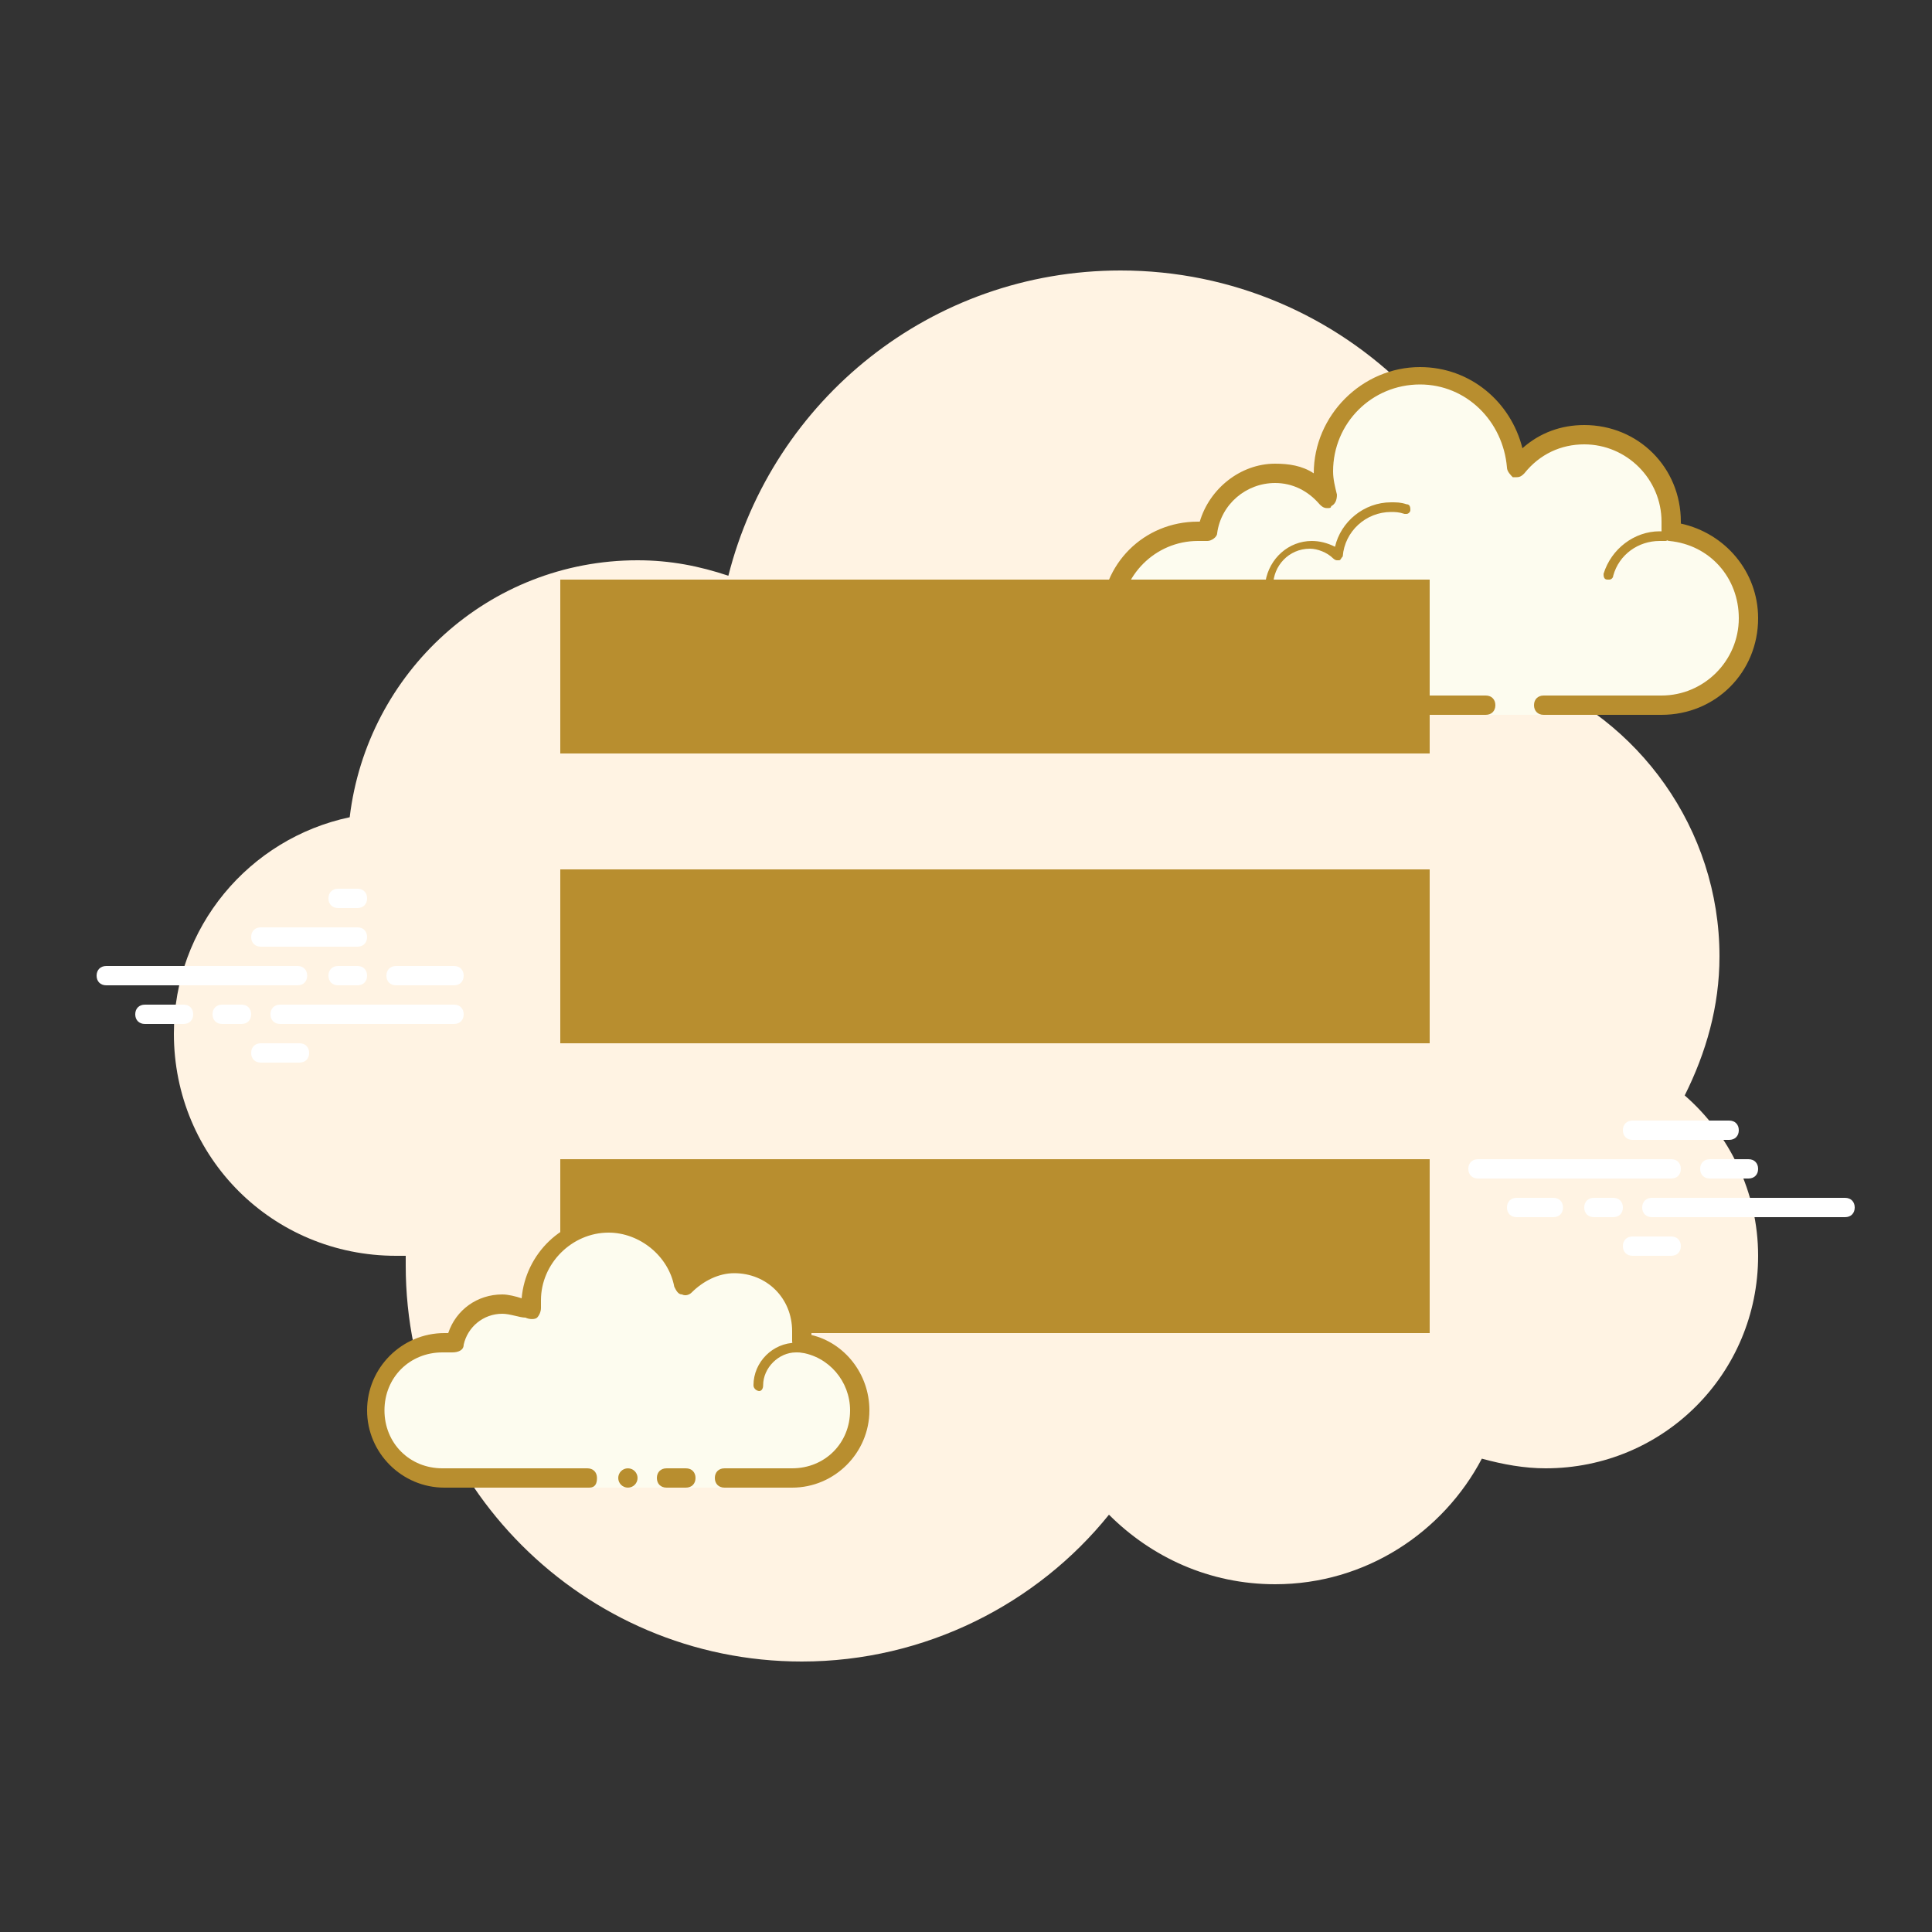 <svg xmlns="http://www.w3.org/2000/svg" x="0px" y="0px" width="100" height="100" viewBox="0,0,256,256">
<rect x="0" y="0" width="256" height="256" fill="#333333" stroke="none"/>
<g fill="none" fill-rule="nonzero" stroke="none" stroke-width="1" stroke-linecap="butt" stroke-linejoin="miter" stroke-miterlimit="10" stroke-dasharray="" stroke-dashoffset="0" font-family="none" font-weight="none" font-size="none" text-anchor="none" style="mix-blend-mode: normal"><g transform="scale(2.56,2.56)"><path d="M87.2,56.7c1.1,-2.2 1.8,-4.6 1.8,-7.2c0,-6.6 -4.2,-12.3 -10,-14.5v0c0,-11.6 -9.4,-21 -21,-21c-9.8,0 -18,6.7 -20.3,15.8c-1.5,-0.5 -3,-0.8 -4.7,-0.8c-7.7,0 -14,5.8 -14.9,13.3c-5.2,1.1 -9.1,5.7 -9.1,11.2c0,6.4 5.1,11.5 11.5,11.5c0.2,0 0.4,0 0.5,0c0,0.2 0,0.3 0,0.5c0,11.3 9.2,20.5 20.5,20.5c6.4,0 12.2,-3 15.9,-7.6c2.2,2.2 5.2,3.6 8.6,3.6c4.7,0 8.7,-2.7 10.7,-6.5c1.1,0.3 2.2,0.5 3.3,0.5c6.1,0 11,-4.9 11,-11c0,-3.3 -1.5,-6.3 -3.8,-8.3z" fill="#fff3e3"></path><path d="M79.9,36.5c0,0 3.6,0 6.1,0c2.5,0 4.5,-2 4.5,-4.5c0,-2.3 -1.8,-4.2 -4.1,-4.5c0,-0.2 0.1,-0.4 0.1,-0.5c0,-2.5 -2,-4.5 -4.5,-4.5c-1.4,0 -2.7,0.7 -3.5,1.7c-0.1,-2.6 -2.3,-4.7 -5,-4.7c-2.8,0 -5,2.2 -5,5c0,0.4 0.1,0.9 0.2,1.3c-0.7,-0.8 -1.6,-1.3 -2.7,-1.3c-1.8,0 -3.2,1.3 -3.5,3.1c-0.2,0 -0.4,-0.1 -0.5,-0.1c-2.5,0 -4.5,2 -4.5,4.5c0,2.5 2,4.5 4.5,4.5c2.5,0 9.5,0 9.5,0h5.4v0.5h3z" fill="#fdfcef"></path><path d="M73.5,19c-3,0 -5.5,2.5 -5.5,5.5v0c-0.6,-0.4 -1.3,-0.5 -2,-0.5c-1.8,0 -3.4,1.3 -3.9,3h-0.1c-2.8,0 -5,2.2 -5,5c0,2.8 2.2,5 5,5h14.9c0.3,0 0.5,-0.2 0.5,-0.5c0,-0.3 -0.2,-0.5 -0.5,-0.5h-14.9c-2.2,0 -4,-1.8 -4,-4c0,-2.2 1.8,-4 4,-4c0.1,0 0.2,0 0.3,0h0.1c0,0 0,0 0.1,0c0.2,0 0.5,-0.2 0.5,-0.4c0.2,-1.5 1.5,-2.6 3,-2.6c0.9,0 1.7,0.4 2.3,1.1c0.1,0.1 0.2,0.2 0.4,0.2c0.1,0 0.2,0 0.2,-0.1c0.2,-0.1 0.3,-0.3 0.3,-0.6c-0.1,-0.4 -0.2,-0.8 -0.2,-1.2c0,-2.5 2,-4.5 4.5,-4.5c2.4,0 4.3,1.9 4.5,4.3c0,0.2 0.2,0.4 0.3,0.5c0.1,0 0.1,0 0.2,0c0.2,0 0.3,-0.1 0.4,-0.2c0.8,-1 1.9,-1.5 3.1,-1.5c2.2,0 4,1.8 4,4c0,0.1 0,0.2 0,0.3v0.1c0,0.1 0,0.3 0.1,0.4c0.1,0.1 0.2,0.2 0.3,0.2c2.1,0.2 3.6,1.9 3.6,4c0,2.2 -1.8,4 -4,4h-6.1c-0.3,0 -0.5,0.2 -0.5,0.5c0,0.3 0.2,0.5 0.5,0.5h6.1c2.8,0 5,-2.2 5,-5c0,-2.4 -1.7,-4.4 -4,-4.9v-0.1c0,-2.8 -2.2,-5 -5,-5c-1.2,0 -2.3,0.4 -3.2,1.2c-0.6,-2.4 -2.7,-4.2 -5.3,-4.2z" fill="#b88e2f"></path><path d="M72,26c-1.4,0 -2.6,1 -2.9,2.3c-0.4,-0.2 -0.8,-0.3 -1.2,-0.3c-1.2,0 -2.2,0.9 -2.4,2.1c-0.2,0 -0.4,-0.1 -0.6,-0.1c-1.5,0 -2.8,1.2 -2.9,2.7c0,0.1 0.1,0.3 0.2,0.3v0c0.1,0 0.2,-0.1 0.2,-0.2c0.1,-1.3 1.2,-2.3 2.4,-2.3c0.2,0 0.5,0 0.7,0.1c0,0 0,0 0.1,0c0.1,0 0.1,0 0.2,-0.1c0.1,0 0.1,-0.1 0.1,-0.2c0,-1 0.8,-1.9 1.9,-1.9c0.4,0 0.9,0.2 1.2,0.5c0,0 0.1,0.1 0.2,0.1h0.1c0.1,0 0.1,-0.1 0.2,-0.2c0.1,-1.3 1.2,-2.3 2.5,-2.3c0.2,0 0.4,0 0.7,0.1c0,0 0,0 0.1,0c0.1,0 0.2,-0.1 0.2,-0.2c0,-0.1 0,-0.3 -0.2,-0.3c-0.3,-0.1 -0.5,-0.1 -0.8,-0.1zM85.9,27.5c-1.3,0 -2.5,0.9 -2.9,2.2c0,0.1 0,0.3 0.2,0.3c0,0 0,0 0.1,0c0.1,0 0.2,-0.1 0.2,-0.2c0.3,-1.1 1.3,-1.8 2.4,-1.8c0.1,0 0.2,0 0.3,0v0c0.1,0 0.2,-0.1 0.2,-0.2c0,-0.1 -0.1,-0.3 -0.2,-0.3c0,0 -0.2,0 -0.3,0z" fill="#b88e2f"></path><path d="M15.4,51h-9.9c-0.3,0 -0.5,-0.2 -0.5,-0.5c0,-0.3 0.2,-0.5 0.5,-0.5h9.9c0.3,0 0.5,0.2 0.5,0.5c0,0.3 -0.2,0.5 -0.5,0.5zM18.5,51h-1c-0.3,0 -0.5,-0.2 -0.5,-0.5c0,-0.3 0.2,-0.5 0.5,-0.5h1c0.3,0 0.5,0.2 0.5,0.5c0,0.3 -0.2,0.5 -0.5,0.5zM23.5,53h-9c-0.3,0 -0.5,-0.2 -0.5,-0.5c0,-0.3 0.2,-0.5 0.5,-0.5h9c0.3,0 0.5,0.2 0.5,0.5c0,0.3 -0.2,0.5 -0.5,0.5zM12.5,53h-1c-0.3,0 -0.5,-0.2 -0.5,-0.5c0,-0.3 0.2,-0.5 0.5,-0.5h1c0.3,0 0.5,0.2 0.5,0.5c0,0.3 -0.2,0.5 -0.5,0.5zM9.5,53h-2c-0.3,0 -0.5,-0.2 -0.5,-0.5c0,-0.3 0.2,-0.5 0.5,-0.5h2c0.3,0 0.5,0.2 0.5,0.5c0,0.3 -0.2,0.5 -0.5,0.5zM15.5,55h-2c-0.3,0 -0.5,-0.2 -0.5,-0.5c0,-0.3 0.2,-0.5 0.5,-0.5h2c0.3,0 0.5,0.2 0.5,0.5c0,0.3 -0.2,0.5 -0.5,0.5zM18.5,46c-0.2,0 -0.8,0 -1,0c-0.3,0 -0.5,0.2 -0.5,0.5c0,0.3 0.2,0.5 0.5,0.5c0.2,0 0.8,0 1,0c0.3,0 0.5,-0.2 0.5,-0.5c0,-0.3 -0.2,-0.5 -0.5,-0.5zM18.5,48c-0.2,0 -4.8,0 -5,0c-0.3,0 -0.5,0.2 -0.5,0.5c0,0.3 0.2,0.5 0.5,0.5c0.2,0 4.8,0 5,0c0.3,0 0.5,-0.2 0.5,-0.5c0,-0.3 -0.2,-0.5 -0.5,-0.5zM23.5,50c-0.2,0 -2.8,0 -3,0c-0.3,0 -0.5,0.2 -0.5,0.5c0,0.3 0.2,0.5 0.5,0.5c0.2,0 2.8,0 3,0c0.3,0 0.5,-0.2 0.5,-0.5c0,-0.3 -0.2,-0.5 -0.5,-0.5zM86.5,61h-10c-0.3,0 -0.5,-0.2 -0.5,-0.5c0,-0.3 0.2,-0.5 0.5,-0.5h10c0.3,0 0.5,0.2 0.5,0.5c0,0.3 -0.2,0.5 -0.5,0.5zM90.5,61h-2c-0.3,0 -0.5,-0.2 -0.5,-0.5c0,-0.3 0.2,-0.5 0.5,-0.5h2c0.3,0 0.5,0.2 0.5,0.5c0,0.3 -0.2,0.5 -0.5,0.5zM95.5,63h-10c-0.3,0 -0.5,-0.2 -0.5,-0.5c0,-0.3 0.2,-0.5 0.5,-0.5h10c0.3,0 0.5,0.2 0.5,0.5c0,0.3 -0.2,0.5 -0.5,0.5zM83.5,63h-1c-0.3,0 -0.5,-0.2 -0.5,-0.5c0,-0.3 0.2,-0.5 0.5,-0.5h1c0.3,0 0.5,0.2 0.5,0.5c0,0.3 -0.2,0.5 -0.5,0.5zM80.4,63h-1.9c-0.3,0 -0.5,-0.2 -0.5,-0.5c0,-0.3 0.2,-0.5 0.5,-0.5h1.9c0.3,0 0.5,0.2 0.5,0.5c0,0.3 -0.2,0.5 -0.5,0.5zM89.5,59h-5c-0.3,0 -0.5,-0.2 -0.5,-0.5c0,-0.3 0.2,-0.5 0.5,-0.5h5c0.3,0 0.5,0.2 0.5,0.5c0,0.3 -0.2,0.5 -0.5,0.5zM86.5,65h-2c-0.3,0 -0.5,-0.2 -0.5,-0.5c0,-0.3 0.2,-0.5 0.5,-0.5h2c0.3,0 0.5,0.2 0.5,0.5c0,0.3 -0.2,0.5 -0.5,0.5z" fill="#ffffff"></path><g fill="#b88e2f"><path d="M29.7,30.7h43.6v7.6h-43.6z"></path><path d="M72.6,31.4v6.2h-42.2v-6.2l42.2,0M74,30h-45v9h45v-9z"></path></g><g fill="#b88e2f"><path d="M29.7,45.7h43.6v7.6h-43.6z"></path><path d="M72.6,46.4v6.2h-42.2v-6.2h42.2M74,45h-45v9h45v-9z"></path></g><g fill="#b88e2f"><path d="M29.7,60.7h43.6v7.6h-43.6z"></path><path d="M72.6,61.4v6.2h-42.2v-6.2l42.2,0M74,60h-45v9h45v-9z"></path></g><g fill="#b88e2f"><path d="M59.5,51h-30c-0.3,0 -0.5,-0.2 -0.5,-0.5c0,-0.3 0.2,-0.5 0.5,-0.5h30c0.3,0 0.5,0.2 0.5,0.5c0,0.3 -0.2,0.5 -0.5,0.5z"></path></g><g fill="#b88e2f"><path d="M69.6,51h-0.9c-0.3,0 -0.5,-0.2 -0.5,-0.5c0,-0.3 0.2,-0.5 0.5,-0.5h0.9c0.3,0 0.5,0.2 0.5,0.5c0,0.3 -0.2,0.5 -0.5,0.5z"></path></g><g fill="#b88e2f"><path d="M72.5,66h-39c-0.3,0 -0.5,-0.2 -0.5,-0.5c0,-0.3 0.2,-0.5 0.5,-0.5h39c0.3,0 0.5,0.2 0.5,0.5c0,0.3 -0.2,0.5 -0.5,0.5z"></path></g><g fill="#b88e2f"><path d="M31.4,69h-0.9c-0.3,0 -0.5,-0.2 -0.5,-0.5c0,-0.3 0.2,-0.5 0.5,-0.5h0.9c0.3,0 0.5,0.2 0.5,0.5c0,0.3 -0.2,0.5 -0.5,0.5z"></path></g><g fill="#b88e2f"><path d="M65.5,35h-36c-0.3,0 -0.5,-0.2 -0.5,-0.5c0,-0.3 0.2,-0.5 0.5,-0.5h36c0.3,0 0.5,0.2 0.5,0.5c0,0.3 -0.2,0.5 -0.5,0.5z"></path></g><g fill="#b88e2f"><path d="M69.5,35h-0.9c-0.3,0 -0.5,-0.2 -0.5,-0.5c0,-0.3 0.2,-0.5 0.5,-0.5h0.9c0.3,0 0.5,0.2 0.5,0.5c0,0.3 -0.2,0.5 -0.5,0.5z"></path></g><g fill="#b88e2f"><path d="M65.9,51h-3.4c-0.3,0 -0.5,-0.2 -0.5,-0.5c0,-0.3 0.2,-0.5 0.5,-0.5h3.4c0.3,0 0.5,0.2 0.5,0.5c0,0.3 -0.2,0.5 -0.5,0.5z"></path></g><g><path d="M37.5,76.5c0,0 1.6,0 3.5,0c1.9,0 3.5,-1.6 3.5,-3.5c0,-1.8 -1.3,-3.2 -3.1,-3.5c0,-0.2 0.1,-0.4 0.1,-0.5c0,-1.9 -1.6,-3.5 -3.5,-3.5c-1,0 -2,0.5 -2.6,1.2c-0.4,-1.8 -2,-3.2 -3.9,-3.2c-2.2,0 -4,1.8 -4,4c0,0.2 0,0.4 0.1,0.6c-0.4,-0.3 -1,-0.6 -1.6,-0.6c-1.2,0 -2.2,0.9 -2.5,2.1c-0.2,0 -0.4,-0.1 -0.5,-0.1c-1.9,0 -3.5,1.6 -3.5,3.5c0,1.9 1.6,3.5 3.5,3.5c1.9,0 7.5,0 7.5,0v0.5h7z" fill="#fdfcef"></path><path d="M39.3,72c-0.1,0 -0.3,-0.1 -0.3,-0.3c0,-1.2 1,-2.2 2.2,-2.2c0,0 0.7,0 1.2,0.1c0.1,0 0.2,0.2 0.2,0.3c0,0.1 -0.2,0.2 -0.3,0.2c-0.4,-0.1 -1.1,-0.1 -1.1,-0.1c-0.9,0 -1.7,0.8 -1.7,1.7c0,0.2 -0.1,0.3 -0.2,0.3zM32.5,76c-0.276,0 -0.5,0.224 -0.5,0.5c0,0.276 0.224,0.5 0.5,0.5c0.276,0 0.5,-0.224 0.5,-0.5c0,-0.276 -0.224,-0.5 -0.5,-0.5z" fill="#b88e2f"></path><path d="M41,77h-3.5c-0.3,0 -0.5,-0.2 -0.5,-0.5c0,-0.3 0.2,-0.5 0.5,-0.5h3.5c1.7,0 3,-1.3 3,-3c0,-1.5 -1.1,-2.8 -2.6,-3c-0.1,0 -0.3,-0.1 -0.3,-0.2c0,-0.1 -0.1,-0.2 -0.1,-0.4c0,-0.2 0,-0.3 0,-0.5c0,-1.7 -1.3,-3 -3,-3c-0.8,0 -1.6,0.4 -2.2,1c-0.1,0.1 -0.3,0.2 -0.5,0.1c-0.2,0 -0.3,-0.2 -0.4,-0.4c-0.3,-1.6 -1.8,-2.8 -3.4,-2.8c-1.9,0 -3.5,1.6 -3.5,3.5c0,0.1 0,0.3 0,0.4c0,0.2 -0.1,0.4 -0.2,0.5c-0.1,0.1 -0.4,0.1 -0.6,0c-0.3,0 -0.8,-0.2 -1.2,-0.2c-1,0 -1.8,0.7 -2,1.6c0,0.3 -0.3,0.4 -0.6,0.4c-0.2,0 -0.3,0 -0.5,0c-1.7,0 -3,1.3 -3,3c0,1.7 1.3,3 3,3h7.5c0.3,0 0.5,0.2 0.5,0.5c0,0.3 -0.1,0.5 -0.4,0.5h-7.5c-2.2,0 -4,-1.8 -4,-4c0,-2.2 1.8,-4 4,-4c0.1,0 0.1,0 0.2,0c0.4,-1.2 1.5,-2 2.8,-2c0.3,0 0.7,0.1 1,0.2c0.2,-2.3 2.1,-4.2 4.5,-4.2c1.8,0 3.5,1.1 4.2,2.8c0.7,-0.5 1.5,-0.8 2.3,-0.8c2.2,0 4,1.8 4,4v0.1c1.7,0.4 3,2 3,3.9c0,2.2 -1.8,4 -4,4z" fill="#b88e2f"></path><path d="M35.5,76c-0.2,0 -0.8,0 -1,0c-0.3,0 -0.5,0.2 -0.5,0.5c0,0.3 0.2,0.5 0.5,0.5c0.2,0 0.8,0 1,0c0.3,0 0.5,-0.2 0.5,-0.5c0,-0.3 -0.2,-0.5 -0.5,-0.5z" fill="#b88e2f"></path></g></g></g>
</svg>